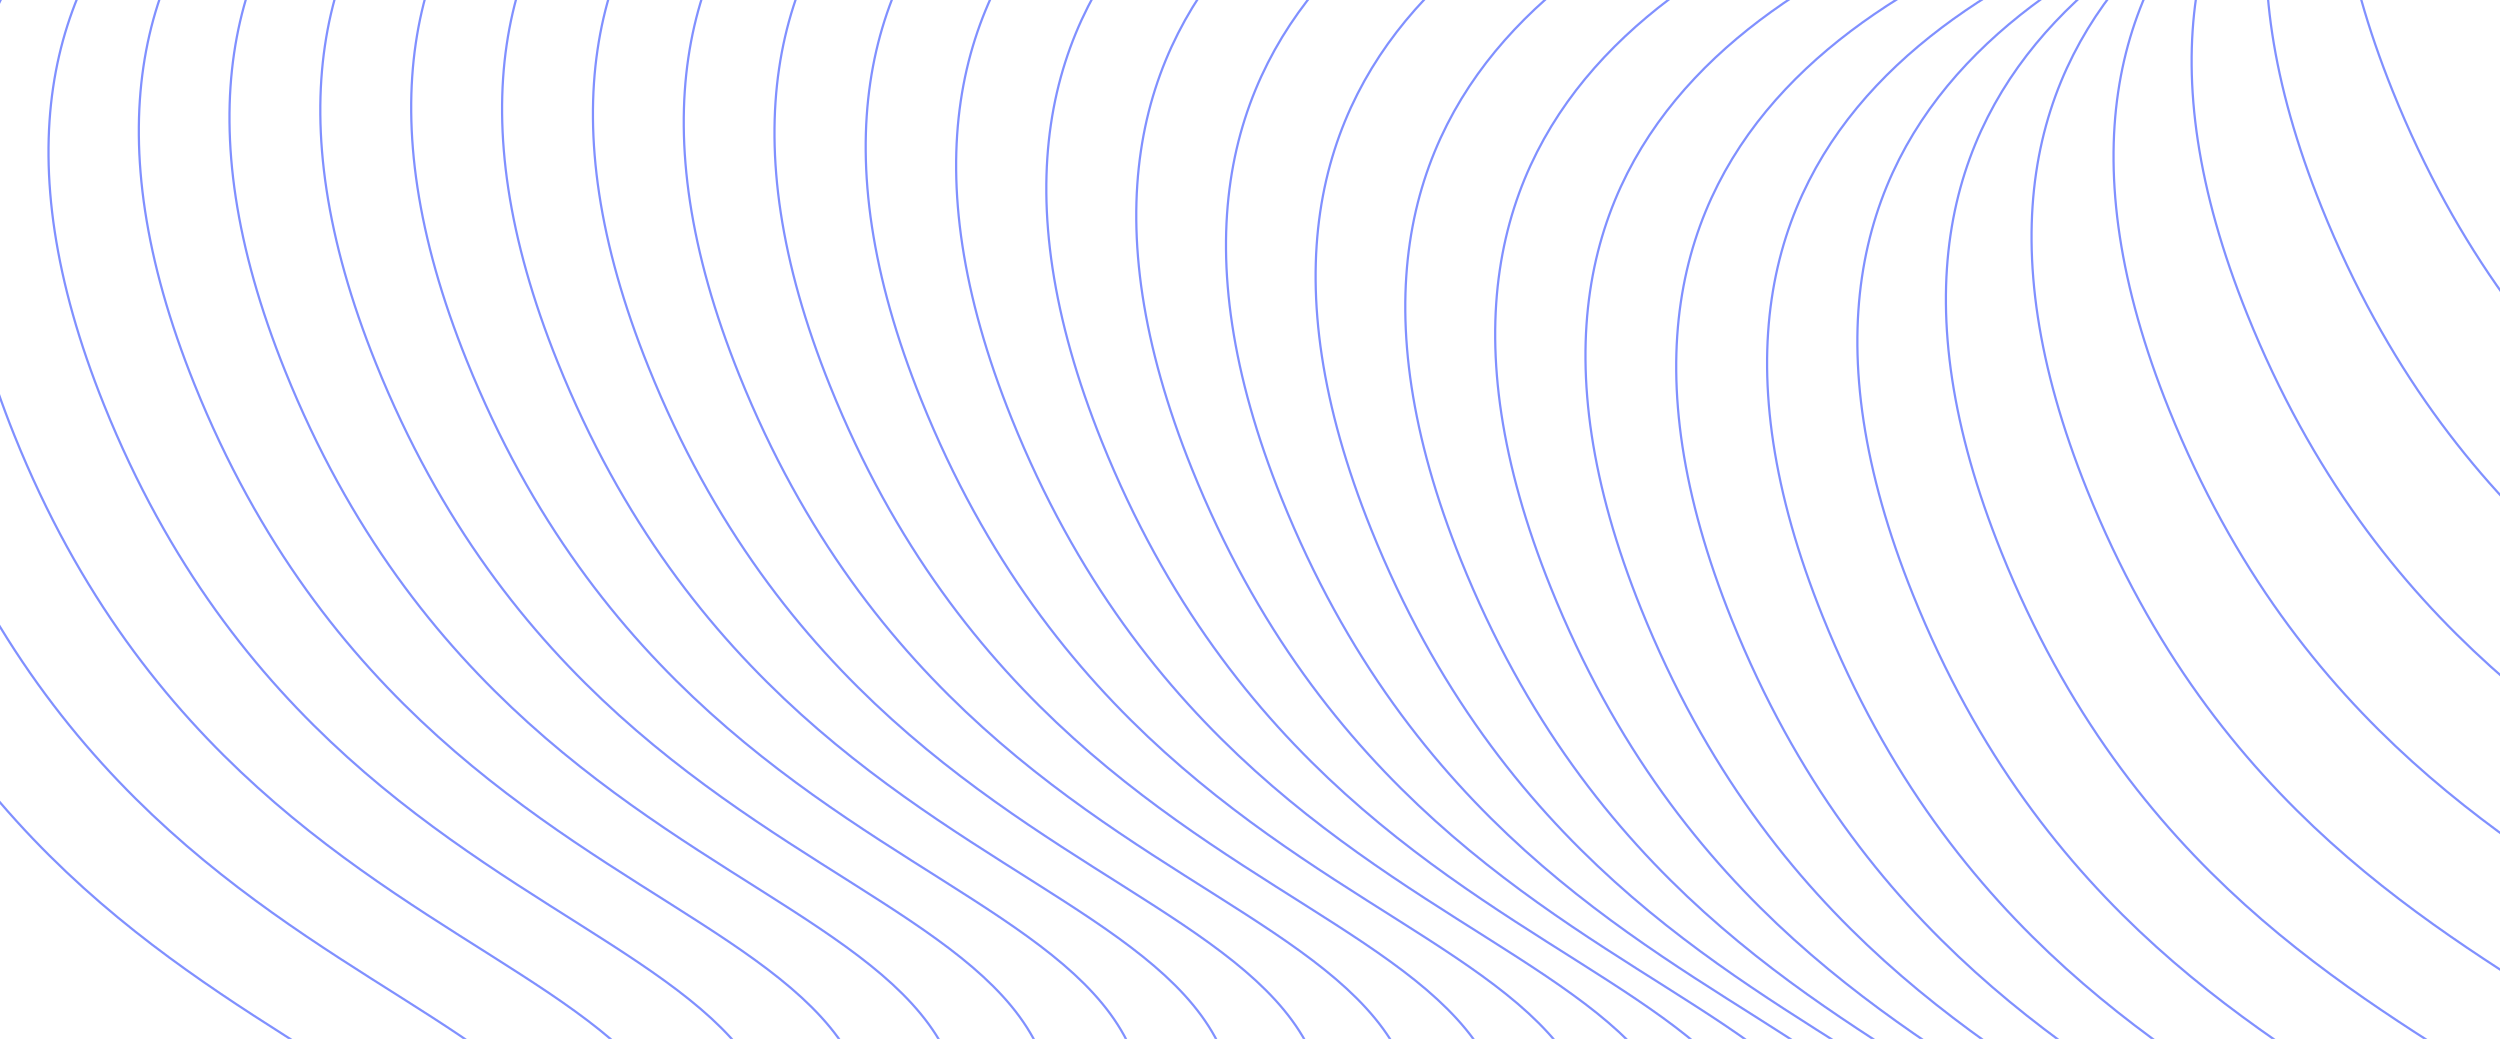 <svg width="1439" height="598" viewBox="0 0 1439 598" fill="none" xmlns="http://www.w3.org/2000/svg">
<path d="M1636.28 -375C1489.91 -329.604 1260.42 -237.734 1377.17 52.278C1525.74 421.338 1888.81 324.654 1727.56 609.506" stroke="#8090FF" stroke-width="1.29"/>
<path d="M1595.42 -308.012C1449.05 -262.616 1219.56 -170.746 1336.31 119.266C1484.88 488.326 1847.94 391.642 1686.69 676.494" stroke="#8090FF" stroke-width="1.29"/>
<path d="M1552.62 -246.328C1406.24 -200.932 1176.75 -109.062 1293.5 180.95C1442.08 550.009 1805.14 453.326 1643.89 738.178" stroke="#8090FF" stroke-width="1.29"/>
<path d="M1507.67 -191.45C1361.29 -146.054 1131.8 -54.184 1248.55 235.828C1397.13 604.888 1760.19 508.204 1598.94 793.056" stroke="#8090FF" stroke-width="1.29"/>
<path d="M1460.47 -145.158C1314.1 -99.762 1084.61 -7.891 1201.36 282.12C1349.93 651.18 1712.99 554.497 1551.75 839.348" stroke="#8090FF" stroke-width="1.29"/>
<path d="M1411.17 -109.247C1264.8 -63.851 1035.31 28.019 1152.06 318.031C1300.63 687.09 1663.7 590.407 1502.45 875.259" stroke="#8090FF" stroke-width="1.29"/>
<path d="M1360.21 -84.985C1213.84 -39.589 984.346 52.282 1101.1 342.293C1249.67 711.353 1612.73 614.669 1451.48 899.521" stroke="#8090FF" stroke-width="1.29"/>
<path d="M1308.25 -72.485C1161.87 -27.089 932.384 64.781 1049.13 354.793C1197.71 723.853 1560.77 627.169 1399.52 912.021" stroke="#8090FF" stroke-width="1.29"/>
<path d="M1255.94 -70.506C1109.56 -25.11 880.075 66.76 996.825 356.771C1145.4 725.831 1508.46 629.148 1347.21 914" stroke="#8090FF" stroke-width="1.29"/>
<path d="M1203.71 -76.862C1057.34 -31.466 827.848 60.405 944.598 350.416C1093.17 719.476 1456.24 622.793 1294.99 907.644" stroke="#8090FF" stroke-width="1.29"/>
<path d="M1151.74 -89.09C1005.36 -43.694 775.871 48.176 892.621 338.188C1041.19 707.247 1404.26 610.564 1243.01 895.416" stroke="#8090FF" stroke-width="1.29"/>
<path d="M1099.99 -104.93C953.616 -59.534 724.126 32.336 840.876 322.348C989.449 691.408 1352.51 594.724 1191.26 879.576" stroke="#8090FF" stroke-width="1.29"/>
<path d="M1048.38 -122.518C902.006 -77.121 672.516 14.749 789.267 304.76C937.839 673.82 1300.9 577.137 1139.66 861.989" stroke="#8090FF" stroke-width="1.29"/>
<path d="M996.796 -140.401C850.42 -95.004 620.93 -3.134 737.681 286.877C886.253 655.937 1249.32 559.254 1088.07 844.106" stroke="#8090FF" stroke-width="1.29"/>
<path d="M945.145 -157.484C798.77 -112.088 569.28 -20.218 686.03 269.794C834.603 638.854 1197.67 542.17 1036.42 827.022" stroke="#8090FF" stroke-width="1.29"/>
<path d="M893.375 -172.966C746.999 -127.57 517.509 -35.7 634.26 254.312C782.832 623.371 1145.9 526.688 984.648 811.54" stroke="#8090FF" stroke-width="1.29"/>
<path d="M841.461 -186.276C695.085 -140.88 465.596 -49.009 582.346 241.002C730.919 610.062 1093.98 513.378 932.734 798.23" stroke="#8090FF" stroke-width="1.29"/>
<path d="M789.406 -197.026C643.03 -151.63 413.541 -59.76 530.291 230.252C678.864 599.312 1041.93 502.628 880.679 787.48" stroke="#8090FF" stroke-width="1.29"/>
<path d="M736.909 -205.072C590.534 -159.676 361.044 -67.805 477.794 222.206C626.367 591.266 989.432 494.583 828.183 779.435" stroke="#8090FF" stroke-width="1.29"/>
<path d="M684.679 -211.264C538.303 -165.868 308.813 -73.998 425.563 216.013C574.136 585.073 937.202 488.39 775.952 773.242" stroke="#8090FF" stroke-width="1.29"/>
<path d="M632.409 -215.91C486.034 -170.514 256.544 -78.644 373.294 211.368C521.867 580.428 884.932 483.744 723.683 768.596" stroke="#8090FF" stroke-width="1.29"/>
<path d="M580.11 -218.796C433.734 -173.4 204.245 -81.529 320.995 208.482C469.568 577.542 832.633 480.858 671.383 765.71" stroke="#8090FF" stroke-width="1.29"/>
<path d="M527.794 -219.656C381.418 -174.26 151.928 -82.39 268.679 207.621C417.251 576.681 780.317 479.998 619.067 764.85" stroke="#8090FF" stroke-width="1.29"/>
<path d="M475.481 -218.152C329.105 -172.756 99.615 -80.885 216.365 209.126C364.938 578.186 728.004 481.503 566.754 766.354" stroke="#8090FF" stroke-width="1.29"/>
<path d="M423.205 -213.835C276.829 -168.439 47.339 -76.568 164.089 213.443C312.662 582.503 675.728 485.82 514.478 770.671" stroke="#8090FF" stroke-width="1.29"/>
<path d="M371.022 -206.101C224.647 -160.705 -4.843 -68.835 111.907 221.176C260.48 590.236 623.545 493.553 462.296 778.405" stroke="#8090FF" stroke-width="1.29"/>
<path d="M319.032 -194.103C172.656 -148.707 -56.834 -56.837 59.917 233.175C208.49 602.235 571.555 505.551 410.305 790.403" stroke="#8090FF" stroke-width="1.29"/>
<path d="M267.41 -176.616C121.035 -131.22 -108.455 -39.349 8.295 250.662C156.868 619.722 519.933 523.038 358.684 807.89" stroke="#8090FF" stroke-width="1.29"/>
<path d="M216.515 -151.892C70.14 -106.496 -159.35 -14.625 -42.6 275.386C105.973 644.446 469.038 547.762 307.789 832.614" stroke="#8090FF" stroke-width="1.29"/>
<path d="M167.111 -118.913C20.736 -73.517 -208.754 18.353 -92.004 308.365C56.569 677.425 419.634 580.741 258.385 865.593" stroke="#8090FF" stroke-width="1.29"/>
</svg>
